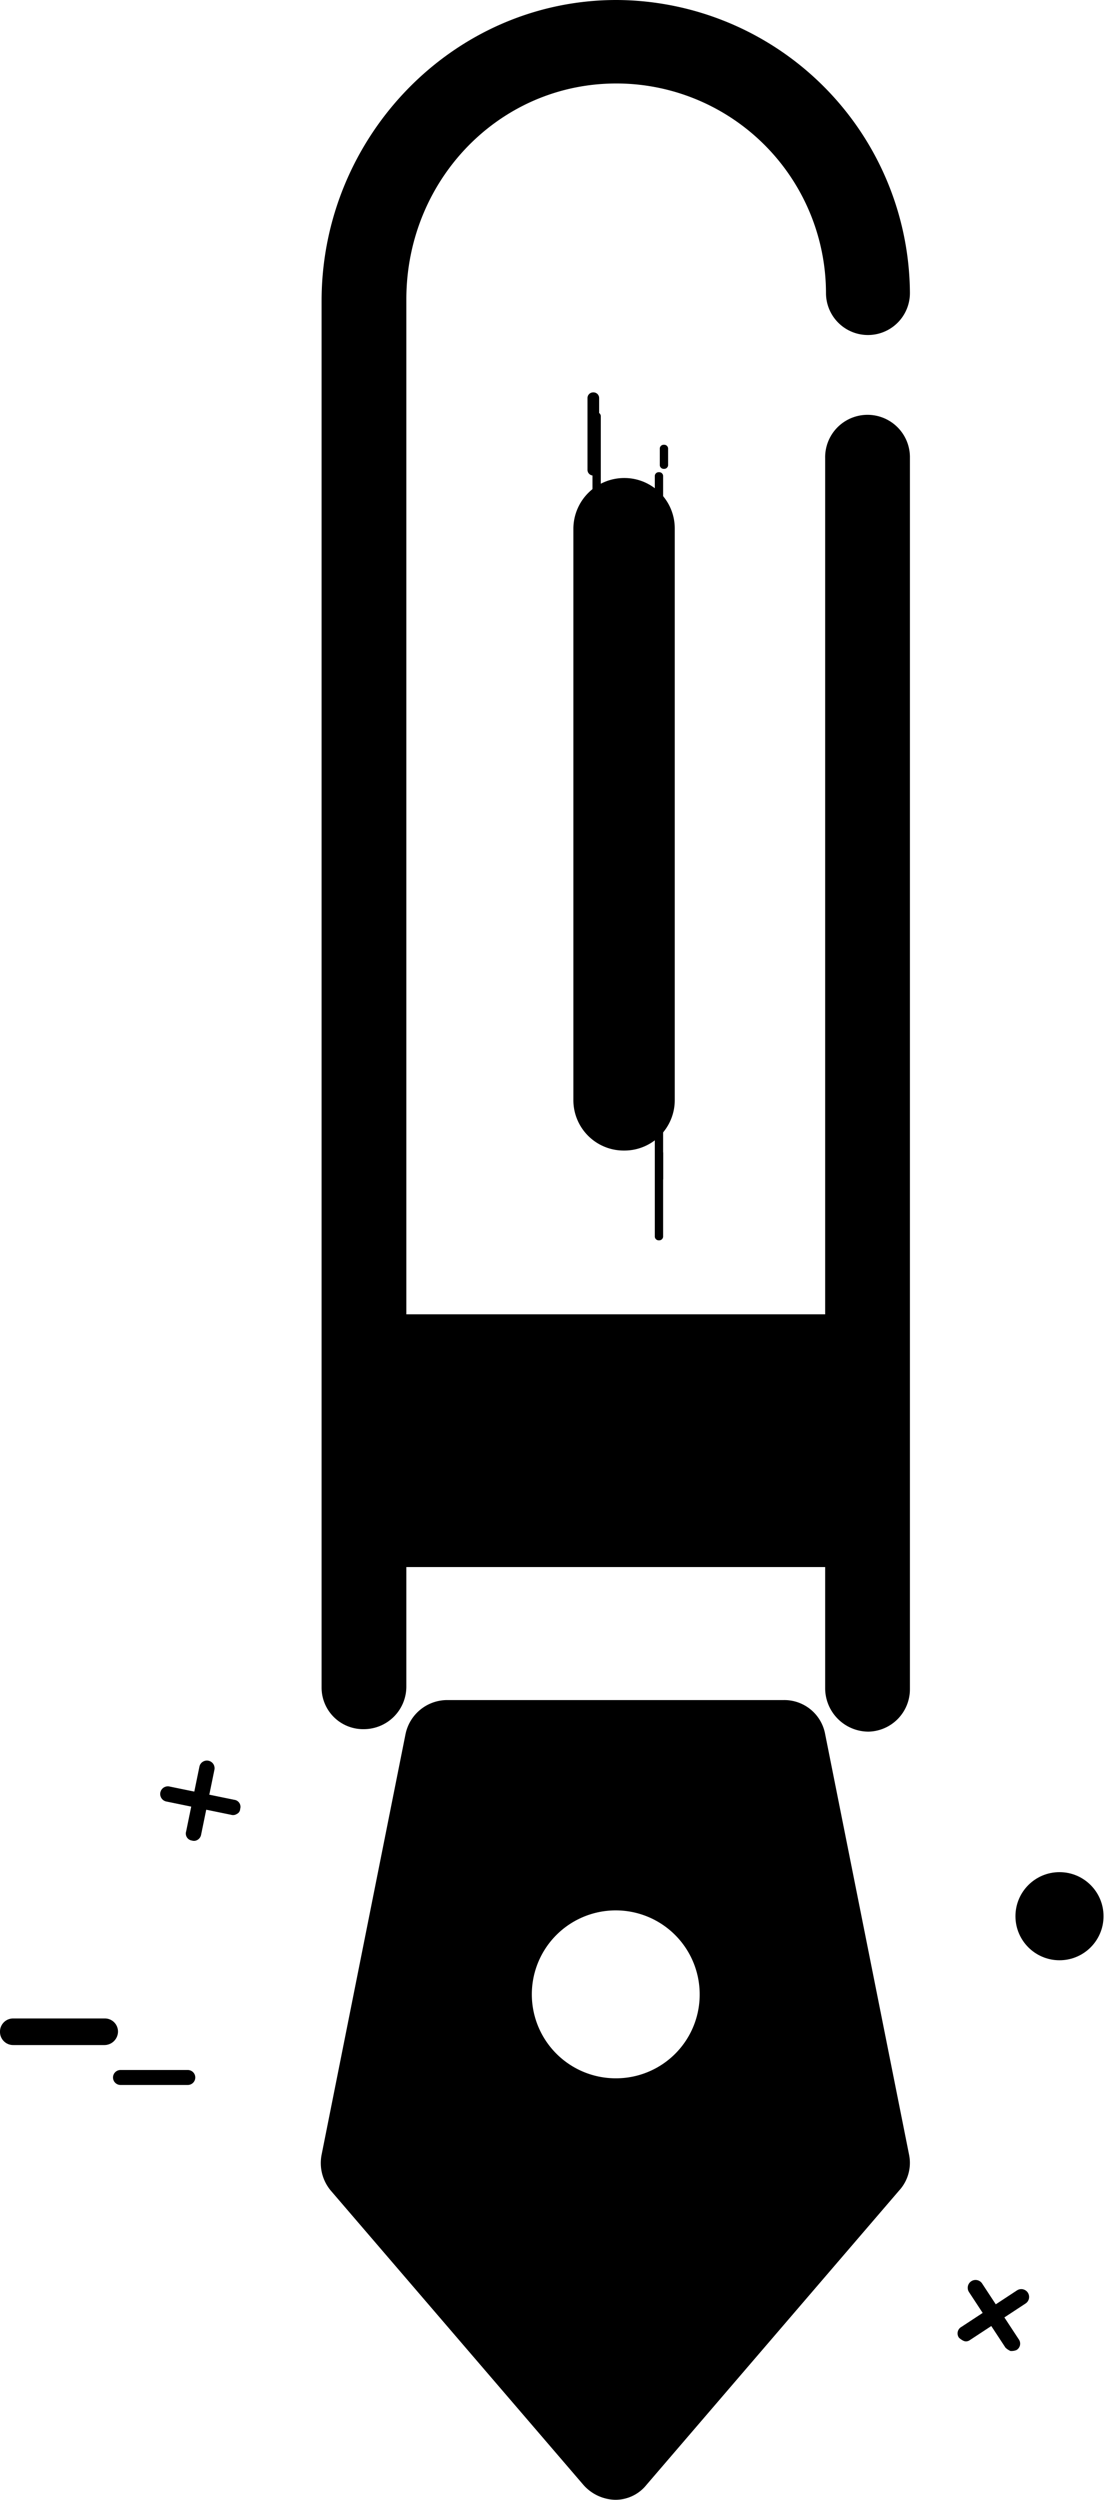 <svg class="icon icon--redac" viewBox="0 0 134.3 300.7">
    <rect class="cls-1" x="48.5" y="158.1" width="51.2" height="30.4"/>
    <rect class="cls-2" x="48.7" y="163.7" width="50.8" height="12.3"/>
    <path class="cls-3"
          d="M99.3,203.1V55.1a5.1,5.1,0,1,1,10.2-.2V203.2a5.1,5.1,0,0,1-5,5.1h0A5.23,5.23,0,0,1,99.3,203.1Z"/>
    <path class="cls-3"
          d="M38.7,203V36.2C38.7,16.5,54.5,0,74.2,0a35.47,35.47,0,0,1,35.3,35.2,5.05,5.05,0,1,1-10.1.1A25.25,25.25,0,0,0,75.9,10.1c-14.9-1-27,11-27,25.9V202.9a5.12,5.12,0,0,1-5.1,5.1h0A5,5,0,0,1,38.7,203Z"/>
    <path class="cls-1"
          d="M75.1,57.5h0a6.06,6.06,0,0,1,6.1,6.1v68.7a6.06,6.06,0,0,1-6.1,6.1h0a6.06,6.06,0,0,1-6.1-6.1V63.6A6.12,6.12,0,0,1,75.1,57.5Z"/>
    <path class="cls-1"
          d="M109.4,259.2,99.3,208.6a5,5,0,0,0-5-4.1H53.8a5.13,5.13,0,0,0-5,4.1L38.7,259.2a5.17,5.17,0,0,0,1.1,4.3l30.4,35.4a5.27,5.27,0,0,0,3.8,1.8,4.78,4.78,0,0,0,3.8-1.8l30.4-35.4A4.92,4.92,0,0,0,109.4,259.2ZM74.1,250a10.1,10.1,0,1,1,10.1-10.1A10.07,10.07,0,0,1,74.1,250Z"/>
    <path class="cls-3"
          d="M12.6,246H1.6A1.58,1.58,0,0,1,0,244.4H0a1.58,1.58,0,0,1,1.6-1.6h11a1.58,1.58,0,0,1,1.6,1.6h0A1.64,1.64,0,0,1,12.6,246Z"/>
    <path class="cls-1"
          d="M22.6,250.8H14.5a.9.9,0,0,1-.9-.9h0a.9.9,0,0,1,.9-.9h8.1a.9.9,0,0,1,.9.9h0A.9.9,0,0,1,22.6,250.8Z"/>
    <path class="cls-1"
          d="M28.5,218.2a.82.82,0,0,1-.7.1L20,216.7a.92.92,0,1,1,.4-1.8l7.8,1.6a.85.85,0,0,1,.7,1.1A.68.68,0,0,1,28.5,218.2Z"/>
    <path class="cls-1"
          d="M23.8,221.3a.82.82,0,0,1-.7.1.85.85,0,0,1-.7-1.1l1.6-7.8a.92.92,0,0,1,1.8.4l-1.6,7.8A.92.92,0,0,1,23.8,221.3Z"/>
    <circle class="cls-4" cx="127.5" cy="230.5" r="5.3"/>
    <path class="cls-3"
          d="M121.6,282.8a2.09,2.09,0,0,1-.6-.4l-4.4-6.7a.94.94,0,1,1,1.6-1l4.4,6.7a.89.89,0,0,1-.3,1.3A1.7,1.7,0,0,1,121.6,282.8Z"/>
    <path class="cls-3"
          d="M116,281.6a2.09,2.09,0,0,1-.6-.4.89.89,0,0,1,.3-1.3l6.7-4.4a.94.94,0,1,1,1,1.6l-6.7,4.4A.76.76,0,0,1,116,281.6Z"/>
    <path class="cls-2"
          d="M79.3,72.5h0a.47.47,0,0,1-.5-.5V57.3a.47.47,0,0,1,.5-.5h0a.47.47,0,0,1,.5.5V72A.47.47,0,0,1,79.3,72.5Z"/>
    <path class="cls-2"
          d="M79.3,149.2h0a.47.47,0,0,1-.5-.5V134a.47.47,0,0,1,.5-.5h0a.47.47,0,0,1,.5.5v14.7A.47.47,0,0,1,79.3,149.2Z"/>
    <path class="cls-1"
          d="M79.9,56.4h0a.47.47,0,0,1-.5-.5V54a.47.47,0,0,1,.5-.5h0a.47.47,0,0,1,.5.5v1.9A.47.47,0,0,1,79.9,56.4Z"/>
    <path class="cls-2"
          d="M71.8,65.3h0a.47.47,0,0,1-.5-.5V50.1a.47.47,0,0,1,.5-.5h0a.47.47,0,0,1,.5.5V64.8A.47.47,0,0,1,71.8,65.3Z"/>
    <path class="cls-1"
          d="M71.4,57.2h0a.68.68,0,0,1-.7-.7V47.9a.68.68,0,0,1,.7-.7h0a.68.68,0,0,1,.7.7v8.6A.75.75,0,0,1,71.4,57.2Z"/>
    <path class="cls-1"
          d="M79.4,142.2h0a.43.43,0,0,1-.4-.4v-3.1a.43.43,0,0,1,.4-.4h0a.43.43,0,0,1,.4.4v3.1A.43.43,0,0,1,79.4,142.2Z"/>
</svg>
